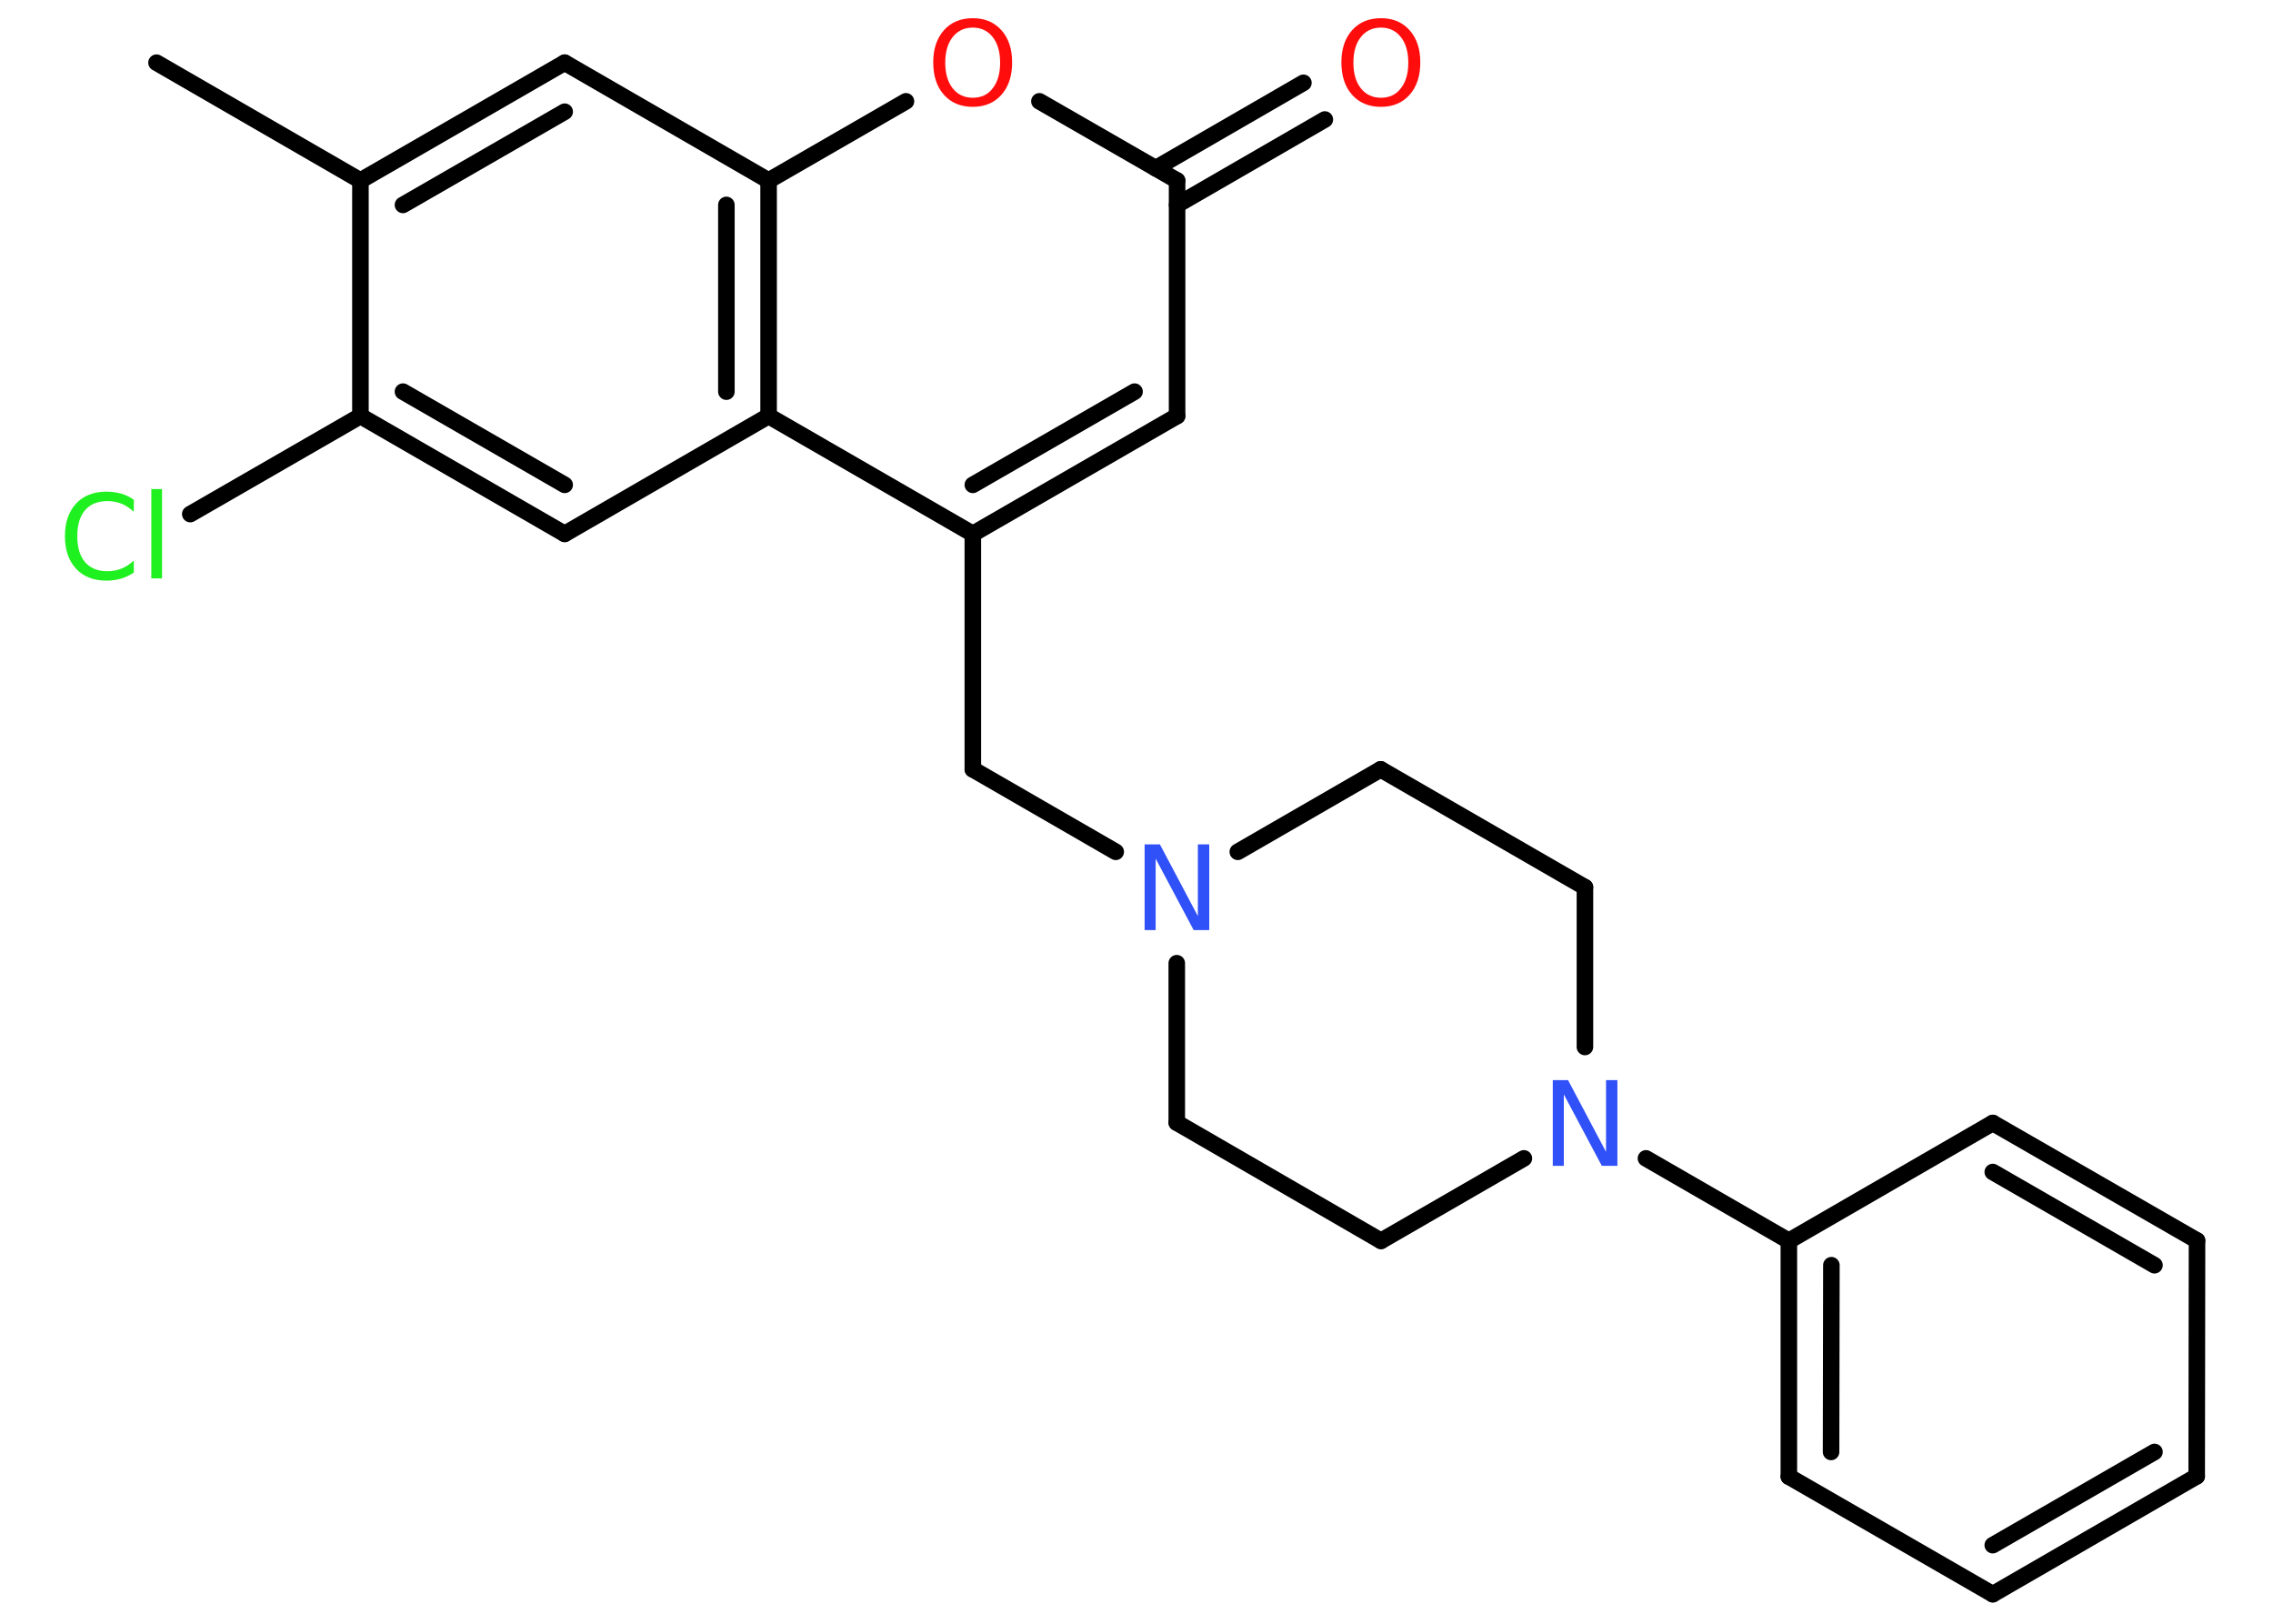 <?xml version='1.0' encoding='UTF-8'?>
<!DOCTYPE svg PUBLIC "-//W3C//DTD SVG 1.1//EN" "http://www.w3.org/Graphics/SVG/1.1/DTD/svg11.dtd">
<svg version='1.2' xmlns='http://www.w3.org/2000/svg' xmlns:xlink='http://www.w3.org/1999/xlink' width='70.0mm' height='50.0mm' viewBox='0 0 70.0 50.0'>
  <desc>Generated by the Chemistry Development Kit (http://github.com/cdk)</desc>
  <g stroke-linecap='round' stroke-linejoin='round' stroke='#000000' stroke-width='.51' fill='#FF0D0D'>
    <rect x='.0' y='.0' width='70.0' height='50.0' fill='#FFFFFF' stroke='none'/>
    <g id='mol1' class='mol'>
      <line id='mol1bnd1' class='bond' x1='4.82' y1='1.93' x2='11.1' y2='5.56'/>
      <g id='mol1bnd2' class='bond'>
        <line x1='17.39' y1='1.93' x2='11.1' y2='5.56'/>
        <line x1='17.39' y1='3.44' x2='12.41' y2='6.31'/>
      </g>
      <line id='mol1bnd3' class='bond' x1='17.39' y1='1.93' x2='23.67' y2='5.56'/>
      <line id='mol1bnd4' class='bond' x1='23.67' y1='5.56' x2='27.9' y2='3.12'/>
      <line id='mol1bnd5' class='bond' x1='32.01' y1='3.12' x2='36.25' y2='5.56'/>
      <g id='mol1bnd6' class='bond'>
        <line x1='35.59' y1='5.18' x2='40.14' y2='2.55'/>
        <line x1='36.25' y1='6.31' x2='40.8' y2='3.68'/>
      </g>
      <line id='mol1bnd7' class='bond' x1='36.25' y1='5.56' x2='36.25' y2='12.81'/>
      <g id='mol1bnd8' class='bond'>
        <line x1='29.96' y1='16.44' x2='36.25' y2='12.81'/>
        <line x1='29.96' y1='14.93' x2='34.94' y2='12.06'/>
      </g>
      <line id='mol1bnd9' class='bond' x1='29.96' y1='16.44' x2='29.96' y2='23.69'/>
      <line id='mol1bnd10' class='bond' x1='29.96' y1='23.69' x2='34.36' y2='26.23'/>
      <line id='mol1bnd11' class='bond' x1='36.24' y1='29.66' x2='36.24' y2='34.57'/>
      <line id='mol1bnd12' class='bond' x1='36.24' y1='34.57' x2='42.53' y2='38.21'/>
      <line id='mol1bnd13' class='bond' x1='42.53' y1='38.21' x2='46.93' y2='35.67'/>
      <line id='mol1bnd14' class='bond' x1='50.69' y1='35.67' x2='55.09' y2='38.21'/>
      <g id='mol1bnd15' class='bond'>
        <line x1='55.09' y1='38.21' x2='55.09' y2='45.47'/>
        <line x1='56.4' y1='38.96' x2='56.39' y2='44.71'/>
      </g>
      <line id='mol1bnd16' class='bond' x1='55.09' y1='45.47' x2='61.37' y2='49.09'/>
      <g id='mol1bnd17' class='bond'>
        <line x1='61.37' y1='49.09' x2='67.65' y2='45.46'/>
        <line x1='61.37' y1='47.58' x2='66.35' y2='44.71'/>
      </g>
      <line id='mol1bnd18' class='bond' x1='67.65' y1='45.46' x2='67.66' y2='38.2'/>
      <g id='mol1bnd19' class='bond'>
        <line x1='67.66' y1='38.2' x2='61.37' y2='34.58'/>
        <line x1='66.35' y1='38.96' x2='61.37' y2='36.09'/>
      </g>
      <line id='mol1bnd20' class='bond' x1='55.09' y1='38.21' x2='61.37' y2='34.58'/>
      <line id='mol1bnd21' class='bond' x1='48.81' y1='32.24' x2='48.81' y2='27.32'/>
      <line id='mol1bnd22' class='bond' x1='48.81' y1='27.32' x2='42.52' y2='23.69'/>
      <line id='mol1bnd23' class='bond' x1='38.12' y1='26.23' x2='42.52' y2='23.69'/>
      <line id='mol1bnd24' class='bond' x1='29.96' y1='16.44' x2='23.67' y2='12.81'/>
      <g id='mol1bnd25' class='bond'>
        <line x1='23.67' y1='12.81' x2='23.67' y2='5.56'/>
        <line x1='22.37' y1='12.06' x2='22.37' y2='6.31'/>
      </g>
      <line id='mol1bnd26' class='bond' x1='23.67' y1='12.81' x2='17.39' y2='16.44'/>
      <g id='mol1bnd27' class='bond'>
        <line x1='11.1' y1='12.81' x2='17.39' y2='16.44'/>
        <line x1='12.41' y1='12.06' x2='17.39' y2='14.93'/>
      </g>
      <line id='mol1bnd28' class='bond' x1='11.1' y1='5.56' x2='11.1' y2='12.81'/>
      <line id='mol1bnd29' class='bond' x1='11.1' y1='12.81' x2='5.86' y2='15.83'/>
      <path id='mol1atm5' class='atom' d='M29.96 .85q-.39 .0 -.62 .29q-.23 .29 -.23 .79q.0 .5 .23 .79q.23 .29 .62 .29q.39 .0 .61 -.29q.23 -.29 .23 -.79q.0 -.5 -.23 -.79q-.23 -.29 -.61 -.29zM29.96 .56q.55 .0 .88 .37q.33 .37 .33 .99q.0 .63 -.33 1.0q-.33 .37 -.88 .37q-.56 .0 -.89 -.37q-.33 -.37 -.33 -1.0q.0 -.62 .33 -.99q.33 -.37 .89 -.37z' stroke='none'/>
      <path id='mol1atm7' class='atom' d='M42.53 .85q-.39 .0 -.62 .29q-.23 .29 -.23 .79q.0 .5 .23 .79q.23 .29 .62 .29q.39 .0 .61 -.29q.23 -.29 .23 -.79q.0 -.5 -.23 -.79q-.23 -.29 -.61 -.29zM42.53 .56q.55 .0 .88 .37q.33 .37 .33 .99q.0 .63 -.33 1.0q-.33 .37 -.88 .37q-.56 .0 -.89 -.37q-.33 -.37 -.33 -1.0q.0 -.62 .33 -.99q.33 -.37 .89 -.37z' stroke='none'/>
      <path id='mol1atm11' class='atom' d='M35.24 26.0h.48l1.17 2.21v-2.21h.35v2.64h-.48l-1.17 -2.2v2.2h-.34v-2.64z' stroke='none' fill='#3050F8'/>
      <path id='mol1atm14' class='atom' d='M47.81 33.26h.48l1.17 2.21v-2.21h.35v2.64h-.48l-1.17 -2.2v2.2h-.34v-2.64z' stroke='none' fill='#3050F8'/>
      <path id='mol1atm26' class='atom' d='M4.12 15.38v.38q-.18 -.17 -.38 -.25q-.2 -.08 -.43 -.08q-.45 .0 -.69 .28q-.24 .28 -.24 .8q.0 .52 .24 .8q.24 .28 .69 .28q.23 .0 .43 -.08q.2 -.08 .38 -.25v.37q-.19 .13 -.4 .19q-.21 .06 -.44 .06q-.6 .0 -.94 -.37q-.34 -.37 -.34 -1.0q.0 -.63 .34 -1.0q.34 -.37 .94 -.37q.23 .0 .45 .06q.21 .06 .39 .19zM4.66 15.06h.33v2.75h-.33v-2.75z' stroke='none' fill='#1FF01F'/>
    </g>
  </g>
</svg>
